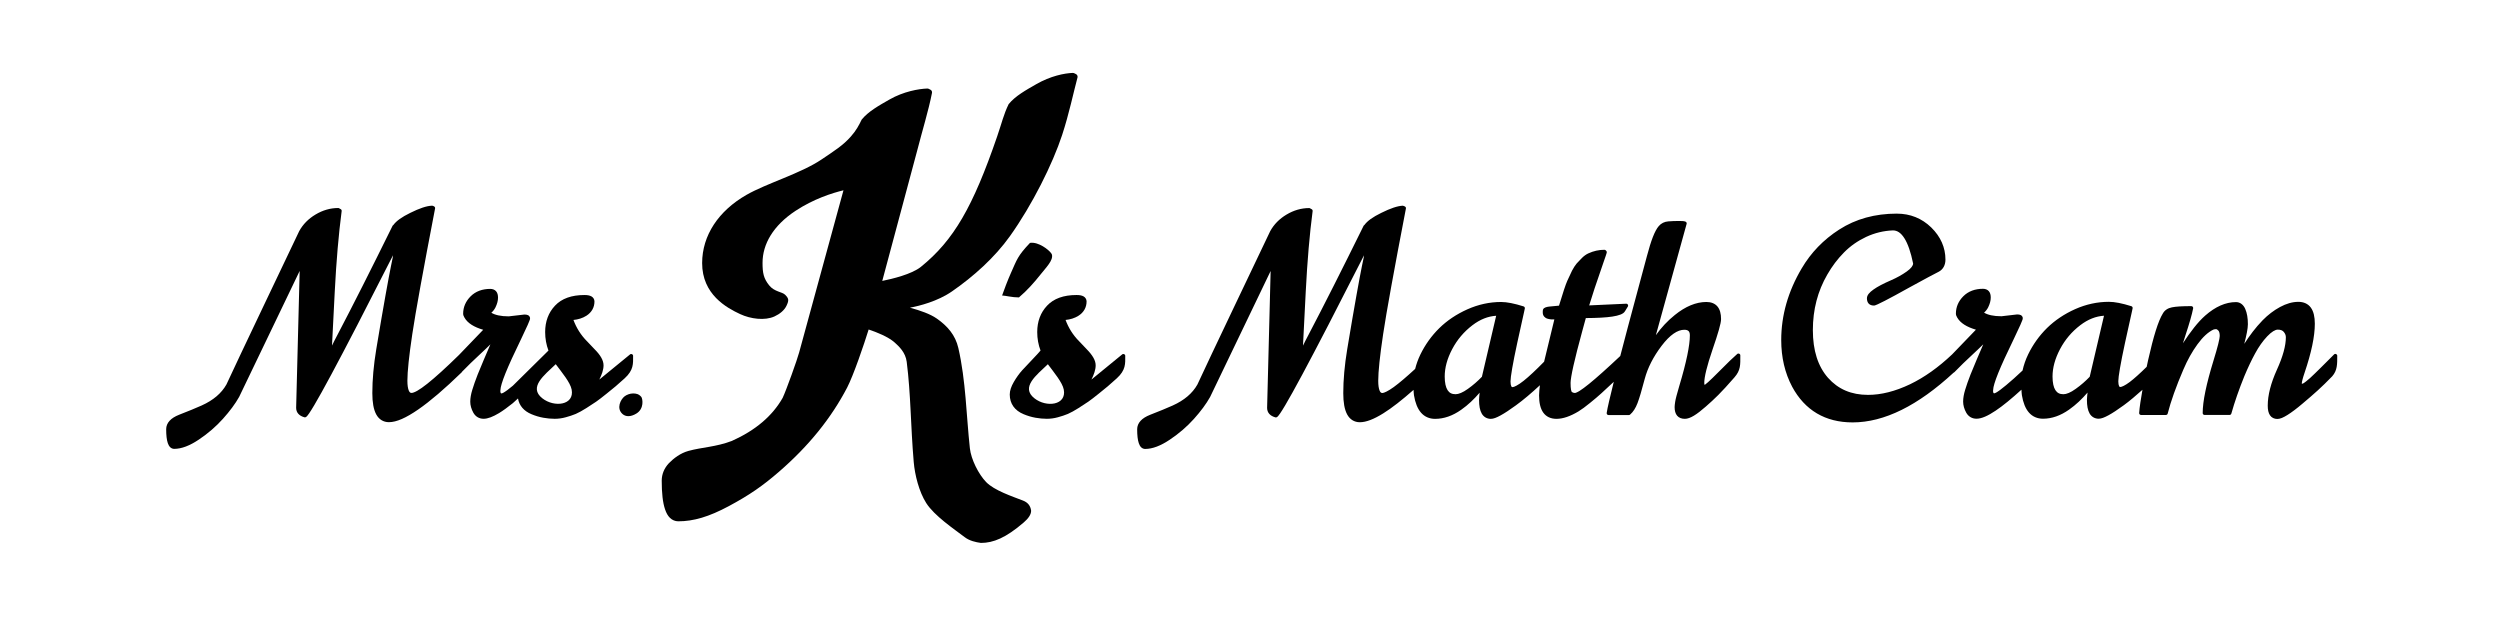 <?xml version="1.0" encoding="UTF-8" standalone="no"?>
<svg
   xmlns:dc="http://purl.org/dc/elements/1.1/"
   xmlns:cc="http://creativecommons.org/ns#"
   xmlns:rdf="http://www.w3.org/1999/02/22-rdf-syntax-ns#"
   xmlns:svg="http://www.w3.org/2000/svg"
   xmlns="http://www.w3.org/2000/svg"
   xmlns:sodipodi="http://sodipodi.sourceforge.net/DTD/sodipodi-0.dtd"
   xmlns:inkscape="http://www.inkscape.org/namespaces/inkscape"
   width="1600"
   height="400"
   viewBox="0 0 105.833 26.458"
   version="1.1"
   id="svg8"
   sodipodi:docname="mathcramdraft.svg"
   inkscape:version="1.0 (4035a4fb49, 2020-05-01)">
  <defs
     id="defs2">
    <inkscape:path-effect
       hide_knots="false"
       only_selected="false"
       apply_with_radius="true"
       apply_no_radius="true"
       use_knot_distance="true"
       flexible="false"
       chamfer_steps="1"
       radius="15"
       mode="F"
       method="auto"
       unit="px"
       satellites_param="F,0,0,1,0,3.969,0,1 @ F,0,0,1,0,3.969,0,1 @ F,0,0,1,0,3.969,0,1 @ F,0,0,1,0,3.969,0,1"
       lpeversion="1"
       is_visible="true"
       id="path-effect1229"
       effect="fillet_chamfer" />
    <inkscape:path-effect
       effect="fillet_chamfer"
       id="path-effect1225"
       is_visible="true"
       lpeversion="1"
       satellites_param="F,0,0,1,0,3.969,0,1 @ F,0,0,1,0,3.969,0,1 @ F,0,0,1,0,3.969,0,1 @ F,0,0,1,0,3.969,0,1"
       unit="px"
       method="auto"
       mode="F"
       radius="15"
       chamfer_steps="1"
       flexible="false"
       use_knot_distance="true"
       apply_no_radius="true"
       apply_with_radius="true"
       only_selected="false"
       hide_knots="false" />
    <inkscape:path-effect
       hide_knots="false"
       only_selected="false"
       apply_with_radius="true"
       apply_no_radius="true"
       use_knot_distance="true"
       flexible="false"
       chamfer_steps="1"
       radius="18"
       mode="F"
       method="auto"
       unit="px"
       satellites_param="F,0,0,1,0,4.763,0,1 @ F,0,0,1,0,4.763,0,1 @ F,0,0,1,0,4.763,0,1 @ F,0,0,1,0,4.763,0,1"
       lpeversion="1"
       is_visible="true"
       id="path-effect1219"
       effect="fillet_chamfer" />
    <inkscape:path-effect
       effect="fillet_chamfer"
       id="path-effect1203"
       is_visible="true"
       lpeversion="1"
       satellites_param="F,0,0,1,0,3.969,0,1 @ F,0,0,1,0,3.969,0,1 @ F,0,0,1,0,3.969,0,1 @ F,0,0,1,0,3.969,0,1"
       unit="px"
       method="auto"
       mode="F"
       radius="15"
       chamfer_steps="1"
       flexible="false"
       use_knot_distance="true"
       apply_no_radius="true"
       apply_with_radius="true"
       only_selected="false"
       hide_knots="false" />
    <filter
       inkscape:collect="always"
       style="color-interpolation-filters:sRGB"
       id="filter1209"
       x="-1.08e-05"
       width="1"
       y="-1.08e-05"
       height="1">
      <feGaussianBlur
         inkscape:collect="always"
         stdDeviation="9.2874024e-05"
         id="feGaussianBlur1211" />
    </filter>
  </defs>
  <sodipodi:namedview
     id="base"
     pagecolor="#ffffff"
     bordercolor="#666666"
     borderopacity="1.0"
     inkscape:pageopacity="0.0"
     inkscape:pageshadow="2"
     inkscape:zoom="0.71238679"
     inkscape:cx="113.74907"
     inkscape:cy="295.7405"
     inkscape:document-units="mm"
     inkscape:current-layer="layer1"
     inkscape:document-rotation="0"
     showgrid="false"
     inkscape:snap-nodes="true"
     inkscape:object-nodes="true"
     inkscape:snap-grids="true"
     inkscape:snap-to-guides="true"
     inkscape:window-width="1920"
     inkscape:window-height="1057"
     inkscape:window-x="-8"
     inkscape:window-y="-8"
     inkscape:window-maximized="1"
     showguides="false"
     inkscape:guide-bbox="true"
     units="px"
     scale-x="1">
    <sodipodi:guide
       position="36.482,254.11"
       orientation="0,-1"
       id="guide1191" />
    <sodipodi:guide
       position="43.217,258.834"
       orientation="0,-1"
       id="guide1193" />
    <sodipodi:guide
       position="64.823,280.331"
       orientation="0,-1"
       id="guide1251" />
    <inkscape:grid
       type="xygrid"
       id="grid1271" />
  </sodipodi:namedview>
  <g
     inkscape:groupmode="layer"
     id="layer5"
     inkscape:label="bg"
     style="display:inline" />
  <g
     inkscape:groupmode="layer"
     id="layer3"
     inkscape:label="square"
     style="display:inline;filter:url(#filter1209)" />
  <g
     inkscape:label="Layer 1"
     inkscape:groupmode="layer"
     id="layer1"
     style="display:inline;opacity:1">
    <path
       id="rect1131"
       style="fill:#000000;fill-opacity:1;stroke-width:0.12"
       d="m 45.421,3.086 c -0.367,0.013 -0.949,0.132 -1.548,0.475 -0.442,0.253 -0.895,0.503 -1.175,0.85 -0.214,0.442 -0.283,0.777 -0.487,1.37 -1.021,2.969 -1.831,4.387 -3.226,5.515 -0.389,0.315 -1.224,0.512 -1.636,0.596 l 1.478,-5.516 c 0.213,-0.832 0.482,-1.7 0.627,-2.444 0.01,-0.055 -0.016,-0.11 -0.066,-0.135 l -0.07,-0.035 c -0.019,-0.01 -0.039,-0.014 -0.06,-0.014 l -5.3e-4,-5.292e-4 c -0.367,0.013 -1.007,0.124 -1.606,0.467 -0.442,0.253 -0.895,0.503 -1.175,0.85 -0.121,0.25 -0.225,0.45 -0.451,0.708 -0.338,0.386 -0.705,0.612 -1.248,0.979 -0.879,0.593 -2.325,1.009 -3.182,1.501 -1.181,0.678 -1.869,1.712 -1.872,2.881 -0.003,1.333 1.038,1.898 1.61,2.164 0.439,0.205 1.044,0.286 1.453,0.098 0.226,-0.104 0.415,-0.258 0.507,-0.45 0.119,-0.247 0.091,-0.315 -0.057,-0.467 -0.123,-0.126 -0.456,-0.123 -0.675,-0.398 -0.238,-0.297 -0.281,-0.526 -0.281,-0.954 0,-0.793 0.451,-1.577 1.396,-2.201 0.765,-0.505 1.553,-0.754 2.03,-0.87 l -1.877,6.867 c -0.082,0.305 -0.535,1.572 -0.696,1.918 -0.436,0.768 -1.147,1.375 -2.153,1.826 -0.687,0.26 -1.264,0.264 -1.839,0.423 -0.334,0.093 -0.62,0.308 -0.829,0.523 -0.194,0.209 -0.3,0.462 -0.3,0.734 10e-6,0.529 0.043,0.93 0.143,1.222 0.05,0.146 0.114,0.266 0.207,0.356 0.093,0.09 0.219,0.144 0.348,0.144 0.647,0 1.298,-0.19 2.143,-0.643 0.872,-0.468 1.429,-0.854 2.118,-1.45 1.269,-1.098 2.213,-2.273 2.891,-3.569 0.27,-0.523 0.711,-1.817 0.91,-2.458 0.334,0.113 0.83,0.306 1.104,0.553 0.177,0.16 0.457,0.416 0.507,0.815 0.175,1.376 0.164,2.68 0.297,4.242 0.047,0.555 0.229,1.265 0.528,1.735 0.344,0.542 1.175,1.099 1.637,1.451 0.196,0.149 0.466,0.211 0.68,0.239 0.524,0 1.054,-0.213 1.814,-0.868 0.197,-0.17 0.311,-0.335 0.311,-0.493 -0.026,-0.223 -0.152,-0.357 -0.344,-0.432 -0.458,-0.178 -1.215,-0.428 -1.558,-0.781 -0.327,-0.337 -0.64,-0.966 -0.691,-1.433 -0.15,-1.38 -0.171,-2.871 -0.488,-4.244 -0.126,-0.547 -0.457,-0.929 -0.917,-1.25 -0.274,-0.191 -0.701,-0.341 -1.131,-0.456 0.392,-0.076 1.164,-0.265 1.779,-0.691 0.912,-0.631 1.805,-1.431 2.45,-2.334 0.949,-1.328 1.814,-3.071 2.212,-4.285 0.297,-0.907 0.478,-1.791 0.653,-2.444 0.01,-0.055 -0.016,-0.11 -0.066,-0.135 l -0.07,-0.035 c -0.019,-0.01 -0.039,-0.014 -0.06,-0.014 z"
       sodipodi:nodetypes="cscsscccccccscsssssssssssccccscscssssccssssscscssssscsssccccc" />
    <path
       id="path1075"
       style="font-style:normal;font-variant:normal;font-weight:normal;font-stretch:normal;font-size:11.289px;font-family:Norican;-inkscape-font-specification:Norican;fill:#000000;fill-opacity:1;stroke-width:0.409"
       inkscape:label="path1075"
       d="m 18.291,8.707 c -0.232,0.008 -0.535,0.112 -0.926,0.306 -0.361,0.177 -0.589,0.341 -0.714,0.514 -0.007,0.004 -0.013,0.008 -0.018,0.013 l -0.011,0.011 0.003,0.002 c -0.001,0.002 -0.004,0.003 -0.005,0.005 -0.002,0.002 -0.003,0.005 -0.004,0.007 -0.906,1.838 -1.678,3.367 -2.317,4.585 -0.112,0.209 -0.178,0.345 -0.244,0.479 0.023,-0.405 0.059,-1.105 0.117,-2.295 v -5.29e-4 c 0.066,-1.292 0.164,-2.425 0.292,-3.4 0.004,-0.034 -0.013,-0.066 -0.043,-0.081 -0.021,-0.011 -0.037,-0.019 -0.045,-0.024 -0.001,-7.937e-4 -5.29e-4,-5.291e-4 -0.002,-0.001 -0.015,-0.014 -0.034,-0.022 -0.055,-0.022 -0.334,0 -0.657,0.093 -0.962,0.276 -0.301,0.179 -0.532,0.414 -0.69,0.702 -7.94e-4,0.001 -0.001,0.003 -0.002,0.004 -0.253,0.54 -0.757,1.597 -1.51,3.169 -0.749,1.571 -1.272,2.677 -1.57,3.321 -0.211,0.372 -0.556,0.666 -1.043,0.885 v 5.29e-4 c -0.252,0.113 -0.572,0.244 -0.961,0.395 -3.44e-4,1.69e-4 -6.879e-4,2.38e-4 -0.001,5.29e-4 -0.173,0.069 -0.307,0.151 -0.4,0.253 -0.094,0.101 -0.145,0.224 -0.145,0.356 0,0.256 0.021,0.451 0.069,0.592 0.024,0.071 0.056,0.128 0.101,0.172 0.045,0.044 0.106,0.07 0.168,0.07 0.313,0 0.661,-0.135 1.047,-0.394 0.384,-0.257 0.723,-0.55 1.018,-0.878 0.293,-0.327 0.521,-0.634 0.683,-0.923 9.26e-4,-0.002 0.002,-0.003 0.003,-0.005 l 2.562,-5.332 -0.149,5.792 c -8e-6,7.93e-4 -8e-6,0.001 0,0.002 0,0.097 0.031,0.186 0.093,0.255 0.062,0.069 0.149,0.116 0.256,0.146 0.02,0.006 0.041,0.003 0.059,-0.006 0.032,-0.017 0.047,-0.036 0.069,-0.062 0.022,-0.026 0.047,-0.059 0.075,-0.101 0.057,-0.083 0.128,-0.198 0.217,-0.347 0.176,-0.298 0.417,-0.73 0.722,-1.299 0.611,-1.137 1.481,-2.819 2.611,-5.044 -0.002,0.021 -0.005,0.049 -0.016,0.11 -0.014,0.078 -0.036,0.183 -0.065,0.317 -1.75e-4,2.65e-4 -2.39e-4,7.94e-4 -5.3e-4,0.001 -0.055,0.27 -0.134,0.691 -0.237,1.265 -0.103,0.574 -0.234,1.336 -0.392,2.288 -0.111,0.672 -0.166,1.29 -0.166,1.854 0,0.391 0.051,0.69 0.165,0.902 0.114,0.211 0.304,0.329 0.536,0.329 0.324,0 0.729,-0.184 1.24,-0.536 0.51,-0.352 1.123,-0.877 1.842,-1.575 0.008,-0.008 0.015,-0.018 0.019,-0.029 0.234,-0.24 0.481,-0.482 0.746,-0.725 0.171,-0.156 0.305,-0.289 0.45,-0.43 -0.007,0.017 -0.005,0.013 -0.013,0.031 v 5.29e-4 c -0.096,0.221 -0.184,0.427 -0.265,0.618 -0.081,0.191 -0.169,0.405 -0.265,0.64 -2e-6,2.65e-4 -2e-6,7.94e-4 0,0.001 -0.092,0.237 -0.167,0.448 -0.223,0.635 -0.057,0.185 -0.086,0.352 -0.086,0.502 0,0.155 0.045,0.312 0.131,0.468 l 5.29e-4,5.29e-4 c 0.092,0.163 0.247,0.255 0.433,0.255 0.18,0 0.393,-0.085 0.653,-0.24 0.171,-0.103 0.372,-0.252 0.584,-0.421 l 0.219,-0.199 c 0.052,0.303 0.25,0.534 0.573,0.667 0.163,0.068 0.328,0.118 0.496,0.148 v 5.29e-4 c 0.169,0.03 0.33,0.045 0.483,0.045 0.158,0 0.314,-0.021 0.468,-0.064 0.153,-0.041 0.294,-0.088 0.422,-0.141 7.93e-4,-1.62e-4 0.001,-2.39e-4 0.002,-5.3e-4 0.13,-0.057 0.28,-0.14 0.451,-0.248 0.17,-0.107 0.308,-0.197 0.416,-0.272 l 5.29e-4,-5.29e-4 c 0.113,-0.079 0.257,-0.19 0.434,-0.333 l 5.29e-4,-5.29e-4 c 0.18,-0.143 0.309,-0.248 0.388,-0.316 0.082,-0.07 0.208,-0.183 0.381,-0.337 0.385,-0.352 0.359,-0.619 0.358,-0.952 -6.1e-5,-0.067 -0.078,-0.103 -0.129,-0.061 l -1.301,1.065 c 0.106,-0.211 0.179,-0.415 0.179,-0.602 0,-0.212 -0.133,-0.436 -0.38,-0.683 l -5.29e-4,-5.29e-4 c -0.102,-0.106 -0.209,-0.218 -0.318,-0.335 l -0.002,-0.001 c -0.266,-0.269 -0.451,-0.572 -0.574,-0.902 0.195,-0.019 0.384,-0.073 0.556,-0.183 v -5.29e-4 c 0.216,-0.14 0.334,-0.35 0.334,-0.6 0,-0.088 -0.05,-0.171 -0.128,-0.214 -0.077,-0.043 -0.175,-0.058 -0.298,-0.058 h -5.29e-4 c -0.539,0 -0.961,0.148 -1.243,0.45 -0.278,0.294 -0.418,0.671 -0.418,1.117 0,0.281 0.049,0.542 0.14,0.784 l -1.507,1.488 c -0.085,0.07 -0.163,0.133 -0.227,0.181 -0.071,0.053 -0.131,0.092 -0.174,0.116 -0.044,0.024 -0.076,0.03 -0.07,0.03 -0.028,0 -0.035,-0.005 -0.045,-0.018 2.01e-4,-1.69e-4 -0.001,-0.002 -0.003,-0.015 -0.003,-0.017 -0.006,-0.03 -0.01,-0.043 v -0.044 c 0.001,-0.01 0.003,-0.019 0.004,-0.026 0.001,-0.009 0.002,-0.01 0.002,-0.023 0,-0.09 0.068,-0.334 0.212,-0.69 0.144,-0.355 0.361,-0.831 0.651,-1.425 l 5.29e-4,-5.29e-4 c 0.127,-0.263 0.222,-0.467 0.286,-0.612 0.032,-0.073 0.056,-0.131 0.073,-0.176 0.017,-0.045 0.029,-0.065 0.029,-0.111 0,-0.053 -0.04,-0.107 -0.085,-0.129 -0.045,-0.022 -0.095,-0.027 -0.155,-0.027 -0.003,-1.1e-5 -0.006,1.34e-4 -0.009,5.29e-4 l -0.655,0.076 c -0.34,-2.65e-4 -0.581,-0.058 -0.736,-0.153 0.067,-0.059 0.127,-0.131 0.176,-0.228 v -5.29e-4 c 0.07,-0.144 0.107,-0.281 0.107,-0.41 0,-0.109 -0.022,-0.202 -0.081,-0.27 -0.058,-0.068 -0.148,-0.101 -0.246,-0.101 -0.339,0 -0.623,0.105 -0.833,0.315 -0.207,0.207 -0.316,0.457 -0.316,0.734 0,0.058 0.022,0.112 0.056,0.167 2.2e-4,2.64e-4 2.25e-4,7.94e-4 5.29e-4,0.001 0.134,0.236 0.407,0.401 0.792,0.514 l -1.024,1.065 c -0.553,0.542 -1.001,0.948 -1.34,1.217 -0.17,0.135 -0.313,0.235 -0.427,0.3 -0.114,0.065 -0.199,0.091 -0.238,0.091 -0.056,0 -0.086,-0.02 -0.122,-0.101 -0.035,-0.082 -0.058,-0.222 -0.058,-0.415 0,-0.388 0.069,-1.05 0.208,-1.978 0.139,-0.93 0.461,-2.704 0.964,-5.316 0.007,-0.035 -0.011,-0.07 -0.042,-0.086 l -0.044,-0.022 c -0.012,-0.006 -0.025,-0.009 -0.038,-0.008 z m 41.106,0 c -0.232,0.008 -0.535,0.112 -0.926,0.306 -0.36,0.176 -0.587,0.34 -0.712,0.513 -1.91e-4,2.62e-4 -7.94e-4,2.249e-4 -0.001,5.292e-4 -0.007,0.003 -0.013,0.008 -0.018,0.013 l -0.011,0.011 0.003,0.003 c -0.001,0.002 -0.004,0.004 -0.006,0.006 -0.002,0.002 -0.003,0.005 -0.004,0.007 -0.906,1.838 -1.679,3.368 -2.318,4.586 -0.112,0.209 -0.178,0.345 -0.244,0.479 0.023,-0.405 0.06,-1.105 0.117,-2.295 v -5.29e-4 c 0.066,-1.292 0.163,-2.425 0.291,-3.4 0.004,-0.034 -0.013,-0.066 -0.043,-0.081 -0.021,-0.011 -0.037,-0.019 -0.045,-0.024 -0.001,-7.937e-4 -5.3e-4,-5.292e-4 -0.002,-0.001 -0.015,-0.014 -0.034,-0.022 -0.055,-0.022 -0.334,0 -0.656,0.093 -0.961,0.276 -0.301,0.179 -0.532,0.414 -0.69,0.702 -7.94e-4,0.001 -0.001,0.003 -0.002,0.004 -0.253,0.54 -0.757,1.597 -1.511,3.169 -0.749,1.571 -1.272,2.677 -1.57,3.321 -0.211,0.372 -0.556,0.666 -1.043,0.885 v 5.29e-4 c -0.252,0.113 -0.572,0.244 -0.96,0.395 -2.64e-4,1.7e-4 -7.93e-4,2.39e-4 -0.001,5.3e-4 -0.173,0.069 -0.307,0.151 -0.4,0.253 -0.094,0.101 -0.145,0.224 -0.145,0.356 5e-6,0.256 0.021,0.451 0.069,0.592 0.024,0.071 0.055,0.129 0.1,0.173 0.045,0.044 0.106,0.07 0.168,0.07 0.313,0 0.661,-0.135 1.047,-0.394 0.384,-0.257 0.724,-0.55 1.019,-0.878 0.293,-0.327 0.52,-0.634 0.682,-0.923 7.94e-4,-0.002 0.002,-0.003 0.003,-0.005 l 2.562,-5.333 -0.149,5.793 c -8e-6,7.94e-4 -8e-6,0.001 0,0.002 0,0.097 0.031,0.186 0.093,0.255 0.062,0.069 0.149,0.116 0.256,0.146 0.02,0.006 0.041,0.003 0.059,-0.006 0.032,-0.017 0.047,-0.036 0.069,-0.062 0.022,-0.026 0.047,-0.059 0.075,-0.101 0.057,-0.083 0.128,-0.198 0.217,-0.347 0.176,-0.298 0.417,-0.73 0.722,-1.299 0.611,-1.137 1.481,-2.819 2.611,-5.044 2.65e-4,-7.94e-4 7.94e-4,-0.002 0.001,-0.003 -0.002,0.02 -0.005,0.05 -0.017,0.112 -0.014,0.078 -0.036,0.184 -0.066,0.317 -1.69e-4,2.64e-4 -2.38e-4,7.93e-4 -5.29e-4,0.001 -0.055,0.27 -0.134,0.691 -0.237,1.265 -0.103,0.574 -0.234,1.336 -0.392,2.288 -0.111,0.672 -0.166,1.29 -0.166,1.854 0,0.391 0.051,0.69 0.165,0.902 0.114,0.211 0.304,0.329 0.536,0.329 0.269,0 0.596,-0.13 0.992,-0.376 0.365,-0.227 0.797,-0.566 1.282,-0.994 0.005,0.076 0.007,0.153 0.018,0.227 -6e-6,5.3e-4 -6e-6,0.001 0,0.002 0.053,0.32 0.15,0.567 0.3,0.738 0.15,0.171 0.355,0.26 0.594,0.26 0.375,0 0.744,-0.13 1.104,-0.384 0.293,-0.205 0.549,-0.452 0.782,-0.724 -0.01,0.104 -0.025,0.215 -0.025,0.307 0,0.248 0.034,0.441 0.116,0.581 0.081,0.14 0.22,0.22 0.382,0.22 0.113,0 0.244,-0.053 0.417,-0.148 0.173,-0.095 0.385,-0.234 0.638,-0.419 v 5.29e-4 c 0.33,-0.239 0.672,-0.531 1.023,-0.857 -0.016,0.147 -0.035,0.298 -0.035,0.429 0,0.314 0.055,0.559 0.179,0.732 0.124,0.173 0.319,0.262 0.556,0.262 0.278,0 0.588,-0.108 0.933,-0.315 2.65e-4,-1.7e-4 7.94e-4,-2.44e-4 0.001,-5.3e-4 0.137,-0.084 0.299,-0.203 0.488,-0.358 l 5.29e-4,-5.29e-4 c 0.192,-0.155 0.351,-0.29 0.477,-0.405 0.129,-0.118 0.304,-0.28 0.525,-0.486 l 0.003,-0.003 c -0.149,0.605 -0.274,1.123 -0.3,1.318 -0.007,0.047 0.03,0.09 0.078,0.09 h 0.86 c 0.019,5.3e-5 0.037,-0.006 0.051,-0.019 0.131,-0.111 0.234,-0.274 0.315,-0.484 0.079,-0.208 0.181,-0.549 0.306,-1.028 0.126,-0.47 0.363,-0.937 0.714,-1.4 0.353,-0.465 0.677,-0.68 0.962,-0.68 0.092,0 0.146,0.022 0.18,0.055 0.034,0.034 0.055,0.088 0.055,0.18 0,0.423 -0.146,1.138 -0.443,2.127 l -5.29e-4,5.29e-4 c -0.103,0.35 -0.162,0.573 -0.179,0.689 -0.015,0.101 -0.023,0.171 -0.023,0.221 0,0.151 0.031,0.276 0.106,0.365 0.075,0.09 0.192,0.133 0.325,0.133 0.227,0 0.504,-0.182 0.887,-0.517 0.383,-0.336 0.632,-0.57 1.212,-1.235 0.273,-0.311 0.251,-0.539 0.251,-0.934 -2.01e-4,-0.067 -0.079,-0.104 -0.13,-0.06 -0.152,0.129 -0.414,0.382 -0.793,0.765 -0.187,0.189 -0.333,0.33 -0.436,0.423 -0.052,0.046 -0.093,0.08 -0.121,0.101 -0.012,0.009 -0.021,0.014 -0.027,0.018 -2.64e-4,-5.29e-4 -0.003,0.001 -0.005,-0.002 -0.005,-0.007 -0.014,-0.035 -0.014,-0.082 0,-0.245 0.115,-0.723 0.349,-1.407 0.12,-0.346 0.209,-0.626 0.27,-0.839 0.06,-0.214 0.092,-0.357 0.092,-0.454 0,-0.226 -0.047,-0.407 -0.153,-0.534 -0.107,-0.127 -0.27,-0.19 -0.466,-0.19 -0.441,0 -0.889,0.188 -1.339,0.552 -0.309,0.247 -0.574,0.534 -0.802,0.854 l 1.302,-4.712 c 0.011,-0.039 -0.009,-0.079 -0.047,-0.095 -0.069,-0.028 -0.153,-0.028 -0.299,-0.028 -0.142,0 -0.286,0.006 -0.431,0.017 -0.161,0.012 -0.3,0.08 -0.401,0.198 -0.173,0.199 -0.328,0.612 -0.501,1.266 l -0.403,1.499 c -0.3,1.108 -0.53,1.979 -0.727,2.736 -0.552,0.519 -0.996,0.917 -1.321,1.18 -0.164,0.133 -0.299,0.232 -0.402,0.297 -0.103,0.065 -0.18,0.089 -0.191,0.089 -0.046,0 -0.09,-0.013 -0.137,-0.042 0.003,0.002 -0.02,-0.026 -0.033,-0.092 -0.013,-0.067 -0.02,-0.166 -0.02,-0.294 0,-0.112 0.04,-0.362 0.122,-0.728 0.082,-0.366 0.206,-0.854 0.372,-1.461 0.055,-0.204 0.097,-0.357 0.125,-0.458 0.012,-0.043 0.02,-0.072 0.027,-0.097 0.474,-0.002 0.851,-0.022 1.121,-0.063 0.141,-0.022 0.255,-0.049 0.344,-0.084 0.089,-0.035 0.157,-0.078 0.195,-0.147 l -0.002,0.004 0.121,-0.198 c 0.033,-0.054 -0.008,-0.124 -0.071,-0.12 l -1.566,0.072 c 0.111,-0.372 0.299,-0.944 0.597,-1.797 v -5.29e-4 c 0.048,-0.136 0.084,-0.24 0.108,-0.312 0.012,-0.036 0.021,-0.065 0.027,-0.086 0.003,-0.011 0.006,-0.019 0.008,-0.027 0.002,-0.008 0.005,-0.008 0.005,-0.031 -4.8e-5,-0.021 -0.008,-0.041 -0.023,-0.056 l -0.022,-0.022 c -0.015,-0.015 -0.035,-0.023 -0.056,-0.023 -0.232,0 -0.459,0.051 -0.677,0.151 h -5.29e-4 c -0.098,0.045 -0.19,0.112 -0.276,0.198 -0.082,0.082 -0.154,0.158 -0.218,0.229 -5.29e-4,7.94e-4 -0.001,0.001 -0.002,0.002 -0.064,0.076 -0.129,0.177 -0.197,0.305 -2.65e-4,7.94e-4 -7.94e-4,0.001 -0.001,0.002 -0.063,0.126 -0.13,0.269 -0.2,0.428 -0.071,0.158 -0.19,0.521 -0.35,1.05 l -0.412,0.039 c -7.94e-4,-1.3e-5 -0.002,-1.3e-5 -0.003,0 -0.063,0.008 -0.114,0.018 -0.157,0.035 -0.043,0.017 -0.085,0.04 -0.105,0.091 -0.001,0.003 -0.002,0.007 -0.003,0.01 -0.009,0.035 -0.008,0.065 -0.008,0.118 0,0.062 0.019,0.123 0.058,0.168 0.001,0.001 0.002,0.002 0.004,0.004 0.017,0.017 0.034,0.032 0.052,0.046 0.024,0.018 0.05,0.03 0.078,0.039 0.001,2.65e-4 0.002,7.94e-4 0.003,0.001 0.027,0.008 0.051,0.014 0.072,0.018 0.021,0.004 0.049,0.009 0.084,0.012 0.003,2.65e-4 0.006,5.29e-4 0.009,5.29e-4 h 0.099 0.032 c -0.078,0.334 -0.152,0.643 -0.219,0.904 -0.059,0.229 -0.136,0.55 -0.215,0.887 -0.347,0.354 -0.64,0.629 -0.868,0.81 -0.231,0.184 -0.407,0.267 -0.467,0.267 -0.03,0 -0.036,-0.003 -0.054,-0.037 -0.018,-0.034 -0.033,-0.104 -0.033,-0.204 0,-0.189 0.094,-0.747 0.285,-1.631 0.07,-0.323 0.14,-0.639 0.209,-0.947 v -5.29e-4 c 0.035,-0.156 0.062,-0.276 0.08,-0.361 0.019,-0.085 0.028,-0.126 0.032,-0.151 0.006,-0.038 -0.017,-0.075 -0.054,-0.087 -0.39,-0.123 -0.705,-0.186 -0.95,-0.186 -0.485,0 -0.962,0.103 -1.427,0.31 -0.46,0.206 -0.858,0.472 -1.192,0.799 -0.33,0.326 -0.596,0.697 -0.798,1.113 -0.099,0.204 -0.171,0.408 -0.222,0.611 -0.366,0.337 -0.671,0.597 -0.906,0.768 -0.238,0.173 -0.417,0.252 -0.477,0.252 -0.056,0 -0.087,-0.02 -0.122,-0.101 -0.035,-0.082 -0.058,-0.222 -0.058,-0.415 0,-0.388 0.069,-1.05 0.208,-1.978 0.139,-0.93 0.461,-2.704 0.964,-5.316 0.007,-0.035 -0.01,-0.069 -0.042,-0.085 l -0.044,-0.022 c -0.012,-0.006 -0.025,-0.009 -0.038,-0.009 z m 20.905,0.336 c -0.928,0 -1.744,0.225 -2.441,0.674 v -5.292e-4 c -0.668,0.429 -1.199,0.979 -1.591,1.647 -0.576,0.973 -0.865,1.986 -0.865,3.033 0,0.731 0.154,1.39 0.461,1.971 -3e-6,2.65e-4 -3e-6,7.94e-4 0,0.001 0.54,1.002 1.406,1.513 2.561,1.513 1.342,0 2.766,-0.712 4.273,-2.104 0.013,-0.004 0.024,-0.011 0.034,-0.021 0.241,-0.249 0.499,-0.499 0.774,-0.752 0.171,-0.155 0.305,-0.289 0.45,-0.429 -0.007,0.016 -0.006,0.013 -0.013,0.03 v 5.3e-4 c -0.096,0.221 -0.184,0.427 -0.265,0.618 -0.081,0.191 -0.169,0.405 -0.265,0.64 -3e-6,2.64e-4 -3e-6,7.94e-4 0,0.001 -0.092,0.237 -0.167,0.448 -0.223,0.635 -0.057,0.185 -0.086,0.352 -0.086,0.502 0,0.155 0.045,0.312 0.131,0.468 l 5.29e-4,5.3e-4 c 0.092,0.163 0.247,0.255 0.433,0.255 0.217,0 0.482,-0.12 0.816,-0.344 0.304,-0.203 0.671,-0.506 1.088,-0.885 0.005,0.077 0.007,0.154 0.018,0.229 -5e-6,5.3e-4 -5e-6,0.001 0,0.002 0.053,0.32 0.15,0.567 0.3,0.738 0.15,0.171 0.355,0.26 0.594,0.26 0.375,0 0.743,-0.13 1.102,-0.383 0.293,-0.205 0.55,-0.452 0.784,-0.724 -0.01,0.104 -0.026,0.216 -0.026,0.307 0,0.248 0.034,0.441 0.115,0.581 0.081,0.14 0.22,0.219 0.382,0.219 0.113,0 0.244,-0.053 0.418,-0.147 0.173,-0.094 0.385,-0.234 0.639,-0.419 v 5.29e-4 c 0.258,-0.187 0.526,-0.419 0.797,-0.66 -0.066,0.38 -0.124,0.738 -0.14,0.983 -0.003,0.045 0.034,0.084 0.079,0.084 h 1.053 c 0.036,-2.7e-5 0.068,-0.024 0.076,-0.059 0.131,-0.516 0.353,-1.141 0.668,-1.874 h 5.29e-4 c 0.167,-0.392 0.364,-0.745 0.592,-1.059 0.229,-0.315 0.456,-0.52 0.676,-0.623 0.034,-0.011 0.072,-0.018 0.114,-0.018 0.021,0 0.052,0.013 0.095,0.061 l 0.002,0.002 c 0.03,0.032 0.056,0.105 0.056,0.227 0,0.046 -0.021,0.168 -0.065,0.344 -0.044,0.176 -0.111,0.41 -0.201,0.702 -0.302,0.985 -0.456,1.72 -0.456,2.217 -2.4e-5,0.044 0.035,0.079 0.079,0.079 h 1.058 c 0.035,-7.2e-5 0.066,-0.024 0.076,-0.058 0.139,-0.493 0.323,-1.023 0.553,-1.59 l 5.3e-4,-5.3e-4 c 0.15,-0.358 0.301,-0.677 0.454,-0.957 l 5.29e-4,-5.29e-4 c 0.152,-0.281 0.322,-0.522 0.511,-0.722 0.188,-0.199 0.344,-0.284 0.444,-0.284 0.128,0 0.205,0.034 0.258,0.098 0.06,0.073 0.087,0.145 0.087,0.226 0,0.353 -0.124,0.813 -0.379,1.373 -0.257,0.569 -0.388,1.075 -0.388,1.521 0,0.171 0.027,0.307 0.095,0.408 0.068,0.101 0.182,0.156 0.31,0.156 0.121,0 0.256,-0.061 0.431,-0.17 0.175,-0.109 0.388,-0.269 0.639,-0.482 0.502,-0.424 0.794,-0.679 1.255,-1.155 0.22,-0.253 0.212,-0.515 0.212,-0.868 -7.4e-5,-0.07 -0.085,-0.106 -0.135,-0.056 l -0.292,0.292 c -0.114,0.114 -0.206,0.205 -0.276,0.275 -0.07,0.067 -0.149,0.144 -0.237,0.232 -0.087,0.084 -0.159,0.151 -0.213,0.202 -0.054,0.046 -0.109,0.093 -0.167,0.14 -0.051,0.041 -0.094,0.071 -0.128,0.089 -0.019,0.008 -0.033,0.009 -0.049,0.012 -0.001,-0.009 -0.003,-0.009 -0.003,-0.023 3e-6,-0.05 0.037,-0.21 0.117,-0.443 v -5.29e-4 c 0.288,-0.85 0.434,-1.54 0.434,-2.076 0,-0.293 -0.052,-0.521 -0.169,-0.683 -0.118,-0.162 -0.303,-0.244 -0.527,-0.244 -0.251,0 -0.511,0.075 -0.777,0.219 -0.265,0.144 -0.509,0.33 -0.735,0.56 l -5.29e-4,5.29e-4 c -0.308,0.318 -0.556,0.654 -0.778,0.999 0.09,-0.35 0.153,-0.646 0.153,-0.829 0,-0.261 -0.036,-0.477 -0.112,-0.649 v -5.29e-4 c -0.078,-0.18 -0.219,-0.289 -0.392,-0.289 -0.438,0 -0.873,0.194 -1.299,0.568 -0.318,0.279 -0.633,0.694 -0.947,1.175 0.042,-0.133 0.049,-0.16 0.111,-0.349 v -5.29e-4 c 0.162,-0.49 0.27,-0.864 0.322,-1.128 0.01,-0.049 -0.028,-0.095 -0.078,-0.095 -0.38,0 -0.65,0.016 -0.82,0.051 -0.171,0.033 -0.307,0.121 -0.384,0.259 -0.197,0.317 -0.397,0.967 -0.625,1.978 v 5.29e-4 c -0.022,0.101 -0.041,0.188 -0.06,0.281 -0.286,0.282 -0.53,0.501 -0.719,0.644 -0.194,0.146 -0.341,0.21 -0.395,0.21 -0.029,0 -0.036,-0.003 -0.054,-0.038 -0.018,-0.034 -0.033,-0.104 -0.033,-0.204 0,-0.189 0.094,-0.748 0.285,-1.632 0.07,-0.323 0.14,-0.638 0.209,-0.946 v -5.29e-4 c 0.035,-0.156 0.061,-0.277 0.08,-0.362 0.019,-0.085 0.028,-0.128 0.032,-0.151 0.006,-0.039 -0.017,-0.076 -0.054,-0.087 -0.39,-0.123 -0.706,-0.185 -0.951,-0.185 -0.485,0 -0.962,0.103 -1.427,0.309 -0.46,0.206 -0.857,0.473 -1.191,0.799 -0.33,0.326 -0.596,0.698 -0.798,1.114 -0.112,0.23 -0.189,0.459 -0.239,0.686 -0.111,0.105 -0.23,0.216 -0.365,0.336 -0.243,0.216 -0.437,0.377 -0.58,0.483 -0.071,0.053 -0.131,0.092 -0.174,0.116 -0.044,0.024 -0.076,0.03 -0.07,0.03 -0.028,0 -0.036,-0.005 -0.046,-0.018 1.91e-4,-1.91e-4 -0.001,-0.002 -0.003,-0.015 -0.003,-0.017 -0.006,-0.03 -0.01,-0.043 v -0.044 c 0.001,-0.009 0.003,-0.018 0.004,-0.024 0.001,-0.008 0.002,-0.008 0.002,-0.024 0,-0.09 0.068,-0.334 0.212,-0.69 0.144,-0.355 0.361,-0.831 0.651,-1.425 l 4.99e-4,-6.3e-4 c 0.127,-0.263 0.222,-0.467 0.286,-0.612 0.032,-0.073 0.056,-0.131 0.073,-0.176 0.017,-0.045 0.029,-0.065 0.029,-0.111 0,-0.053 -0.039,-0.107 -0.084,-0.129 -0.045,-0.022 -0.095,-0.027 -0.155,-0.027 -0.003,-10e-6 -0.006,1.35e-4 -0.009,5.29e-4 l -0.655,0.076 c -0.34,-2.65e-4 -0.581,-0.058 -0.736,-0.153 0.067,-0.059 0.127,-0.131 0.176,-0.228 v -5.29e-4 c 0.07,-0.144 0.107,-0.281 0.107,-0.41 0,-0.109 -0.022,-0.202 -0.081,-0.27 -0.058,-0.068 -0.148,-0.101 -0.246,-0.101 -0.339,0 -0.623,0.105 -0.833,0.315 -0.207,0.207 -0.315,0.457 -0.315,0.734 3e-6,0.057 0.021,0.112 0.055,0.167 2.19e-4,2.65e-4 2.25e-4,7.94e-4 5.29e-4,0.001 0.134,0.236 0.407,0.401 0.792,0.514 l -1.008,1.047 c -0.58,0.548 -1.173,0.971 -1.78,1.263 -0.631,0.301 -1.224,0.45 -1.78,0.45 -0.706,0 -1.263,-0.239 -1.694,-0.723 -0.426,-0.486 -0.641,-1.155 -0.641,-2.02 0,-0.866 0.204,-1.648 0.612,-2.352 l 5.29e-4,-5.29e-4 c 0.199,-0.347 0.433,-0.658 0.704,-0.932 0.269,-0.273 0.583,-0.493 0.942,-0.662 v 5.29e-4 c 0.361,-0.168 0.738,-0.259 1.131,-0.274 0.182,5.292e-4 0.339,0.101 0.486,0.333 0.146,0.23 0.271,0.589 0.369,1.069 -0.002,0.086 -0.079,0.204 -0.273,0.34 h -5.3e-4 c -0.197,0.14 -0.417,0.262 -0.659,0.367 -0.328,0.143 -0.576,0.272 -0.746,0.394 -0.17,0.121 -0.277,0.236 -0.277,0.373 0,0.088 0.022,0.167 0.075,0.224 0.054,0.057 0.133,0.081 0.219,0.081 0.032,3e-6 0.048,-0.007 0.074,-0.017 0.026,-0.009 0.055,-0.021 0.092,-0.038 0.073,-0.033 0.171,-0.081 0.295,-0.145 0.248,-0.127 0.599,-0.318 1.055,-0.572 0.65,-0.356 1.06,-0.576 1.221,-0.655 5.29e-4,-1.67e-4 0.001,-2.44e-4 0.002,-5.3e-4 0.189,-0.097 0.291,-0.283 0.291,-0.517 0,-0.513 -0.204,-0.972 -0.603,-1.363 C 81.357,9.242 80.867,9.044 80.301,9.044 Z m 8.767,4.323 -0.605,2.584 c -0.177,0.185 -0.373,0.356 -0.591,0.511 l -5.29e-4,5.29e-4 c -0.217,0.157 -0.393,0.227 -0.52,0.227 -0.16,0 -0.262,-0.054 -0.34,-0.172 -0.077,-0.118 -0.122,-0.31 -0.122,-0.577 0,-0.371 0.105,-0.756 0.317,-1.159 0.212,-0.402 0.497,-0.739 0.859,-1.015 0.328,-0.25 0.661,-0.378 1.003,-0.4 z m -25.731,5.29e-4 -0.604,2.583 c -0.177,0.185 -0.373,0.356 -0.591,0.511 l -5.29e-4,5.3e-4 c -0.217,0.157 -0.395,0.227 -0.522,0.227 -0.16,0 -0.262,-0.053 -0.339,-0.171 -0.077,-0.118 -0.122,-0.31 -0.122,-0.577 0,-0.371 0.104,-0.757 0.316,-1.159 0.212,-0.402 0.498,-0.739 0.86,-1.015 0.328,-0.25 0.66,-0.377 1.002,-0.399 z m -39.811,2.051 c 0.254,0.342 0.615,0.77 0.673,1.073 0.127,0.662 -0.734,0.772 -1.242,0.37 -0.594,-0.469 0.084,-0.979 0.568,-1.443 z m 3.275,1.238 c -0.137,0 -0.276,0.058 -0.358,0.12 -0.174,0.132 -0.362,0.512 -0.089,0.752 0.128,0.113 0.334,0.134 0.588,-0.023 0.332,-0.206 0.264,-0.612 0.209,-0.698 -0.104,-0.128 -0.223,-0.151 -0.349,-0.151 z"
       sodipodi:nodetypes="ccccccccccccccccccccccccccssssssscccccsccsssscsccscssssccccccscccsccsscccccscccscccccccccssccccccscsscsccssccccccssccscssccccccsssssccccssssscccccccsccccccccccccscccccccccccssssssscccccsccssssccsccscsssscccssccsssscccssssccccccccccsccssscccsssscccsssccscssssccccssccccssscssscscsscccccccsscccccccsccccccccsccsccsccsccccccsssscccsccsccscsssscccccscccsccsccccccscccsccsscccssccsssscccccccccccsccsscccccccccsssscsssssscccccccccsccsssssscsccssccccccccccsssssccsccsccsccsscccccsssccssssscccccssssscccccscsccscccsccccssssssscccsssccccssssscccccsssssccsscssscssssccs" />
    <path
       sodipodi:nodetypes="ccsccssccscscsccsscccscccscccccccccssscccccscscssc"
       d="m 43.753,10.28 c -0.051,-0.006 -0.102,-0.006 -0.15,0.002 -0.528,0.557 -0.549,0.699 -0.808,1.275 -0.13,0.289 -0.31,0.765 -0.373,0.952 0.15,0.006 0.425,0.082 0.713,0.082 0.35,-0.299 0.648,-0.635 0.901,-0.955 0.254,-0.321 0.559,-0.616 0.495,-0.86 -0.029,-0.111 -0.42,-0.454 -0.778,-0.496 z m 1.817,2.209 c -0.54,0 -0.961,0.148 -1.243,0.45 -0.278,0.294 -0.418,0.671 -0.418,1.117 0,0.281 0.049,0.542 0.14,0.784 -0.063,0.075 -0.162,0.186 -0.321,0.351 -0.173,0.18 -0.324,0.34 -0.453,0.481 l -0.001,0.001 c -0.129,0.144 -0.248,0.31 -0.357,0.498 -0.111,0.191 -0.171,0.367 -0.171,0.53 0,0.386 0.208,0.678 0.589,0.834 0.163,0.068 0.328,0.118 0.496,0.148 v 5.29e-4 c 0.169,0.03 0.33,0.045 0.483,0.045 0.158,0 0.314,-0.021 0.468,-0.064 0.153,-0.041 0.294,-0.088 0.422,-0.141 7.94e-4,-1.62e-4 0.001,-2.52e-4 0.002,-5.29e-4 0.13,-0.057 0.28,-0.14 0.451,-0.248 0.17,-0.107 0.308,-0.197 0.416,-0.272 l 5.29e-4,-5.29e-4 c 0.113,-0.079 0.257,-0.19 0.434,-0.333 l 5.29e-4,-5.29e-4 c 0.18,-0.143 0.309,-0.248 0.388,-0.316 0.082,-0.07 0.208,-0.183 0.381,-0.337 0.385,-0.352 0.359,-0.619 0.358,-0.952 -6e-5,-0.067 -0.078,-0.103 -0.129,-0.061 l -1.302,1.065 c 0.106,-0.211 0.179,-0.415 0.179,-0.602 0,-0.212 -0.135,-0.434 -0.38,-0.683 l -5.29e-4,-5.29e-4 c -0.102,-0.106 -0.209,-0.218 -0.318,-0.335 -5.29e-4,-2.65e-4 -0.001,-7.94e-4 -0.002,-0.001 -0.266,-0.269 -0.451,-0.572 -0.574,-0.902 0.195,-0.019 0.384,-0.073 0.556,-0.183 v -5.29e-4 c 0.216,-0.14 0.334,-0.35 0.334,-0.6 0,-0.088 -0.05,-0.171 -0.128,-0.214 -0.077,-0.043 -0.176,-0.058 -0.299,-0.058 z m -1.21,2.93 c 0.254,0.342 0.615,0.77 0.673,1.073 0.127,0.662 -0.734,0.772 -1.242,0.37 -0.594,-0.469 0.084,-0.979 0.568,-1.443 z"
       inkscape:label="path1075"
       style="font-style:normal;font-variant:normal;font-weight:normal;font-stretch:normal;font-size:11.289px;font-family:Norican;-inkscape-font-specification:Norican;fill:#000000;fill-opacity:1;stroke-width:0.409"
       id="path1307" />
  </g>
</svg>
